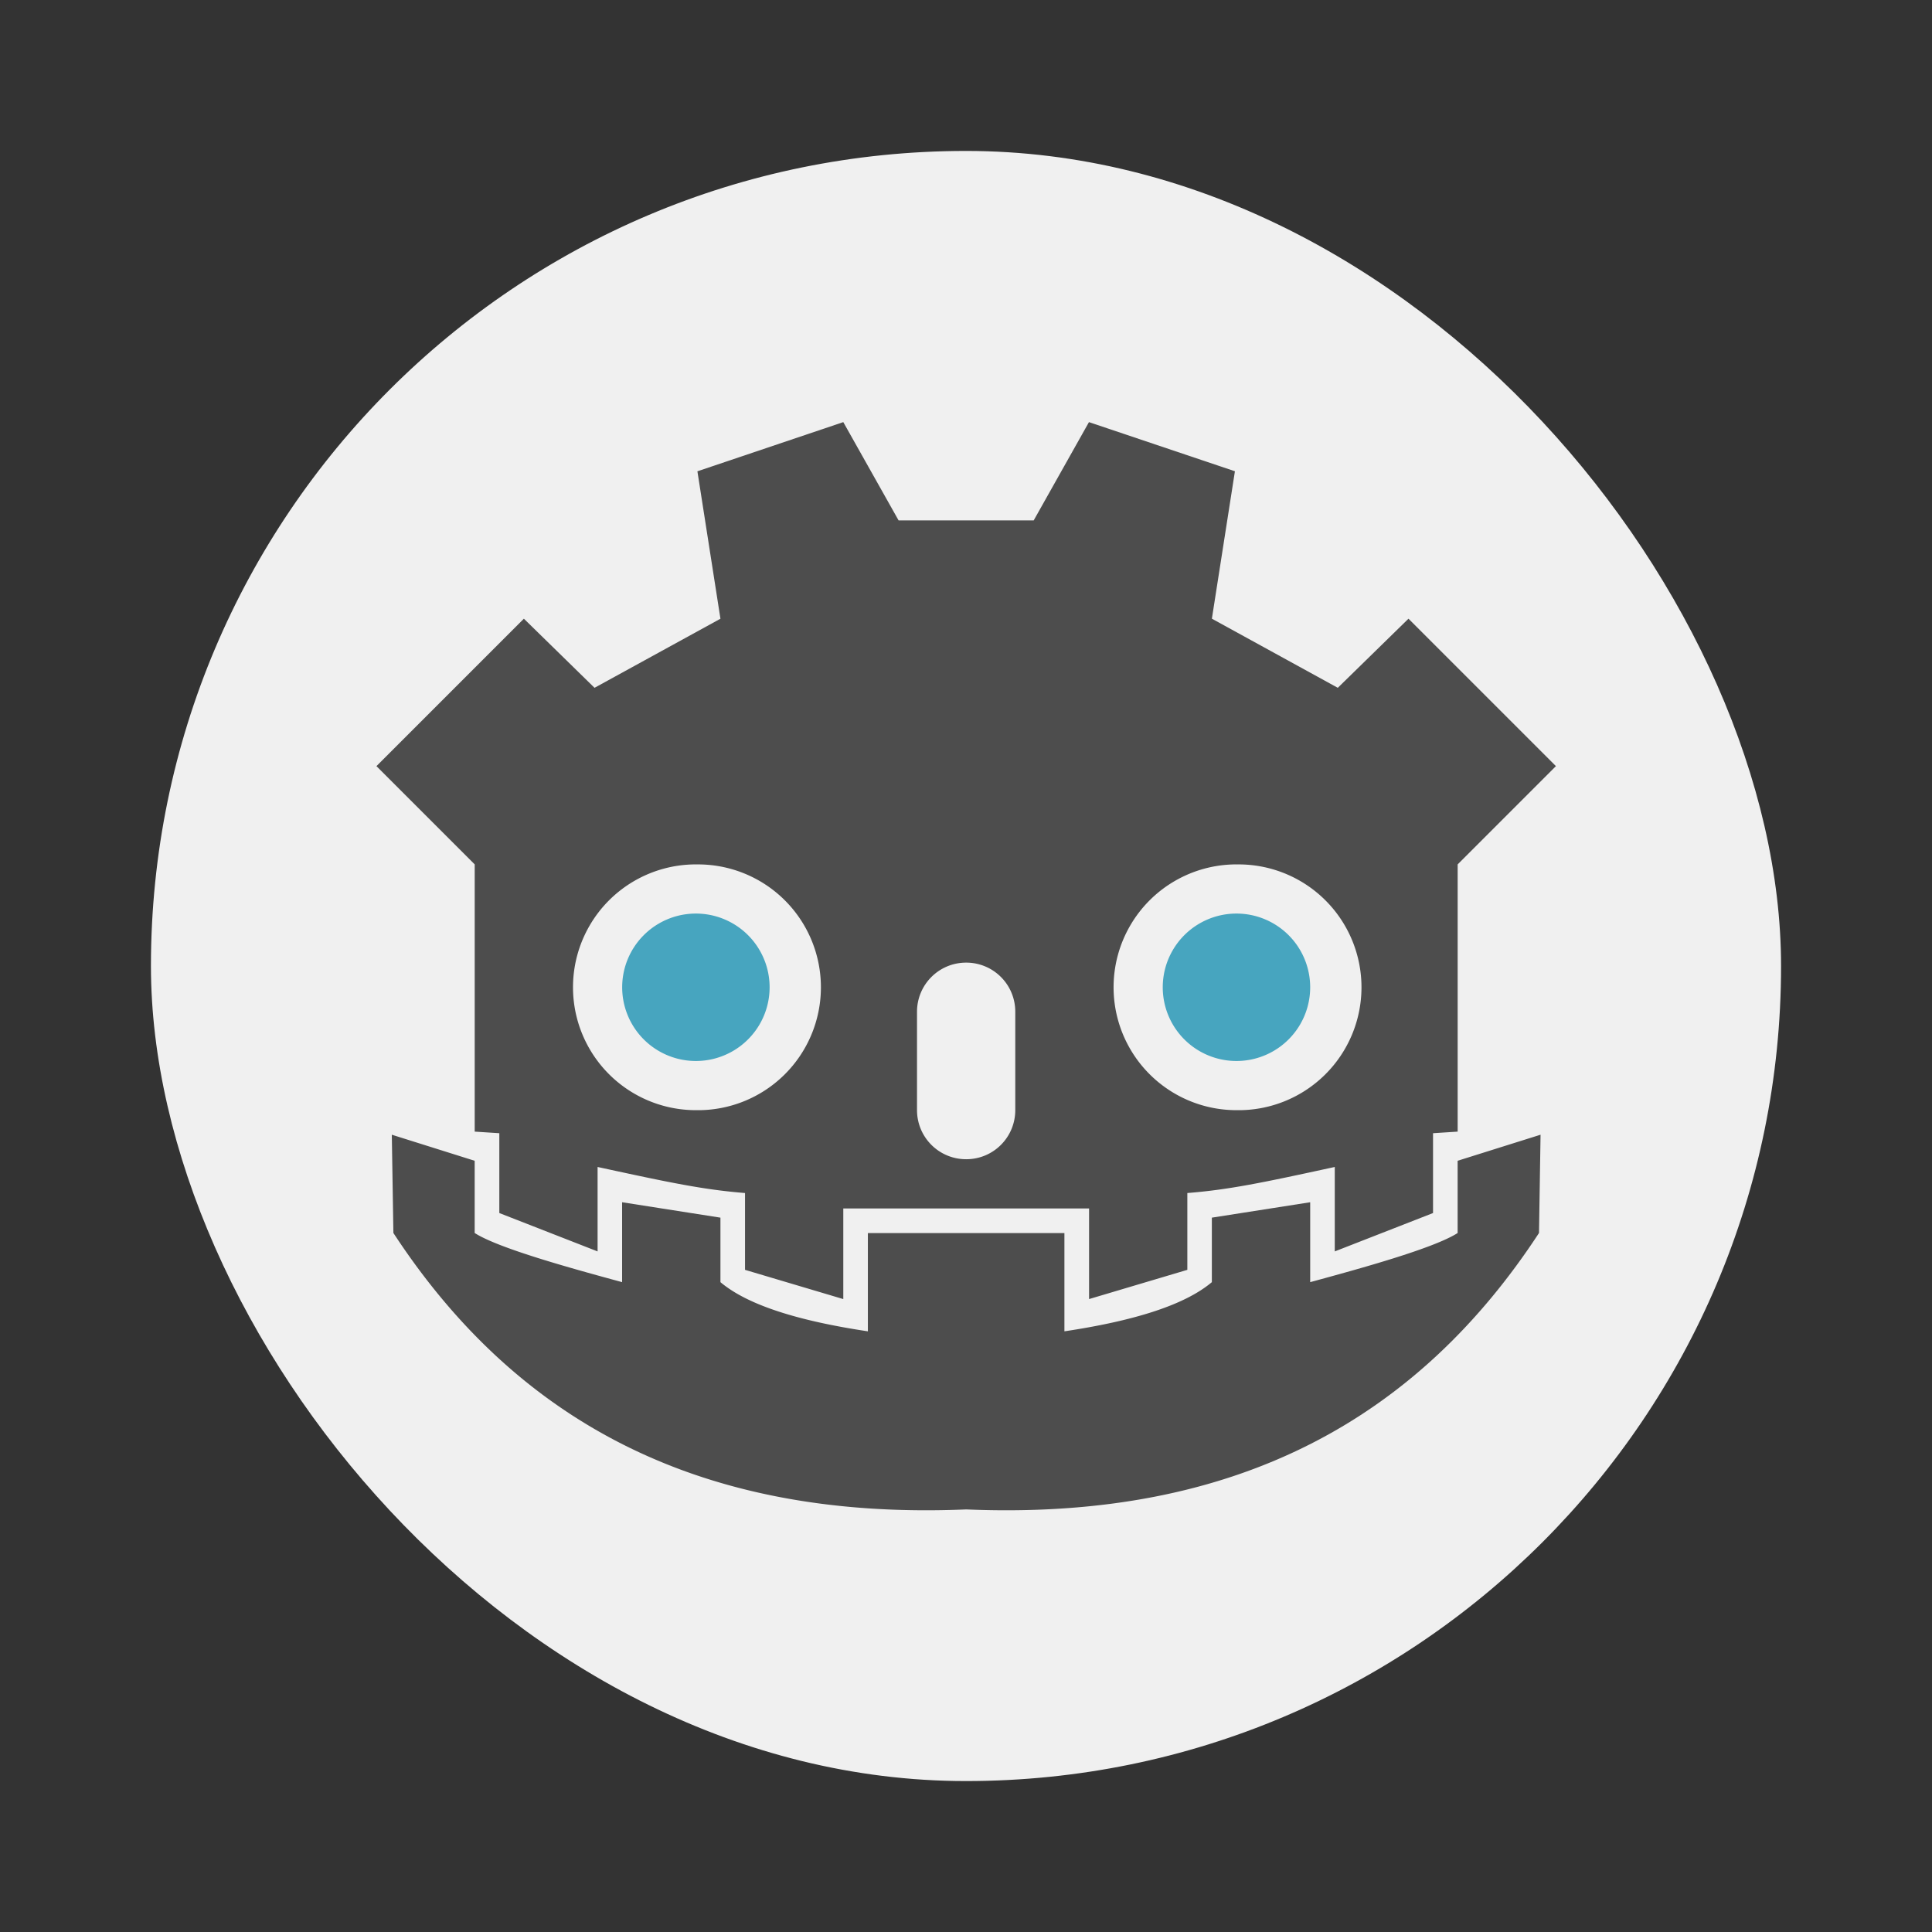 <?xml version="1.0" encoding="UTF-8" standalone="no"?>
<svg
   width="64"
   height="64"
   version="1.1"
   id="svg10"
   sodipodi:docname="godot-nightly.svg"
   inkscape:version="1.1.2 (0a00cf5339, 2022-02-04)"
   xmlns:inkscape="http://www.inkscape.org/namespaces/inkscape"
   xmlns:sodipodi="http://sodipodi.sourceforge.net/DTD/sodipodi-0.dtd"
   xmlns="http://www.w3.org/2000/svg"
   xmlns:svg="http://www.w3.org/2000/svg">
  <rect width="100%" height="100%" fill="#333333" stroke="none"/>
  <defs
     id="defs14" />
  <sodipodi:namedview
     id="namedview12"
     pagecolor="#505050"
     bordercolor="#ffffff"
     borderopacity="1"
     inkscape:pageshadow="0"
     inkscape:pageopacity="0"
     inkscape:pagecheckerboard="1"
     showgrid="false"
     inkscape:zoom="11.1875"
     inkscape:cx="26.860335"
     inkscape:cy="35.932961"
     inkscape:window-width="1920"
     inkscape:window-height="1000"
     inkscape:window-x="0"
     inkscape:window-y="44"
     inkscape:window-maximized="1"
     inkscape:current-layer="g8" />
  <rect
     x="5"
     y="5"
     width="54"
     height="54"
     ry="27"
     fill="#f0f0f0"
     id="rect2" />
  <g
     stroke-width="0.75"
     id="g8"
     transform="matrix(1.221,0,0,1.221,-7.066,-7.063)">
    <path
       d="m 28.665,17.237 -3.957,1.334 0.625,4 -3.416,1.874 L 20,22.57 l -4,4 2.666,2.666 v 7.25 l 0.668,0.043 v 2.166 L 22,39.736 v -2.291 c 1.98,0.43 2.872,0.616 4,0.707 v 2.084 l 2.666,0.793 V 38.57 h 6.668 v 2.459 L 38,40.236 v -2.084 c 1.128,-0.09 2.02,-0.276 4,-0.707 v 2.291 l 2.666,-1.041 v -2.166 l 0.668,-0.043 v -7.25 L 48,26.57 l -4,-4 -1.918,1.875 -3.416,-1.875 0.625,-4 -3.96,-1.333 -1.499,2.666 h -3.666 l -1.5,-2.666 z m -3.998,12 a 3.334,3.334 0 1 1 0,6.667 3.334,3.334 0 0 1 0,-6.668 z m 14.666,0 a 3.334,3.334 0 1 1 0,6.667 3.334,3.334 0 0 1 0,-6.668 z M 32,31.901 a 1.33,1.33 0 0 1 1.332,1.334 v 2.666 c 0,0.739 -0.593,1.334 -1.332,1.334 -0.739,0 -1.334,-0.595 -1.334,-1.334 v -2.666 c 0,-0.738 0.595,-1.334 1.334,-1.334 z m -15.583,4.669 0.043,2.666 c 3.222,4.921 8.08,7.815 15.541,7.5 7.465,0.315 12.32,-2.579 15.54,-7.5 l 0.042,-2.666 -2.25,0.707 v 1.96 c -0.652,0.419 -2.667,0.97 -4,1.333 v -2.168 l -2.668,0.418 v 1.75 c -0.755,0.637 -2.161,1.058 -4,1.334 v -2.666 h -5.332 v 2.666 c -1.839,-0.276 -3.245,-0.697 -4,-1.334 v -1.75 l -2.668,-0.418 v 2.168 c -1.333,-0.363 -3.348,-0.914 -4,-1.334 v -1.959 z"
       fill="#47a5bf"
       id="path4"
       style="fill:#4d4d4d;fill-opacity:1" />
    <path
       d="m 26.667,32.57 a 2,2 0 1 1 -4,0 2,2 0 1 1 4,0 z m 14.666,0 a 2,2 0 1 1 -4,0 2,2 0 1 1 4,0 z"
       fill="#4d4d4d"
       id="path6"
       style="fill:#47a5bf;fill-opacity:1" />
  </g>
</svg>
